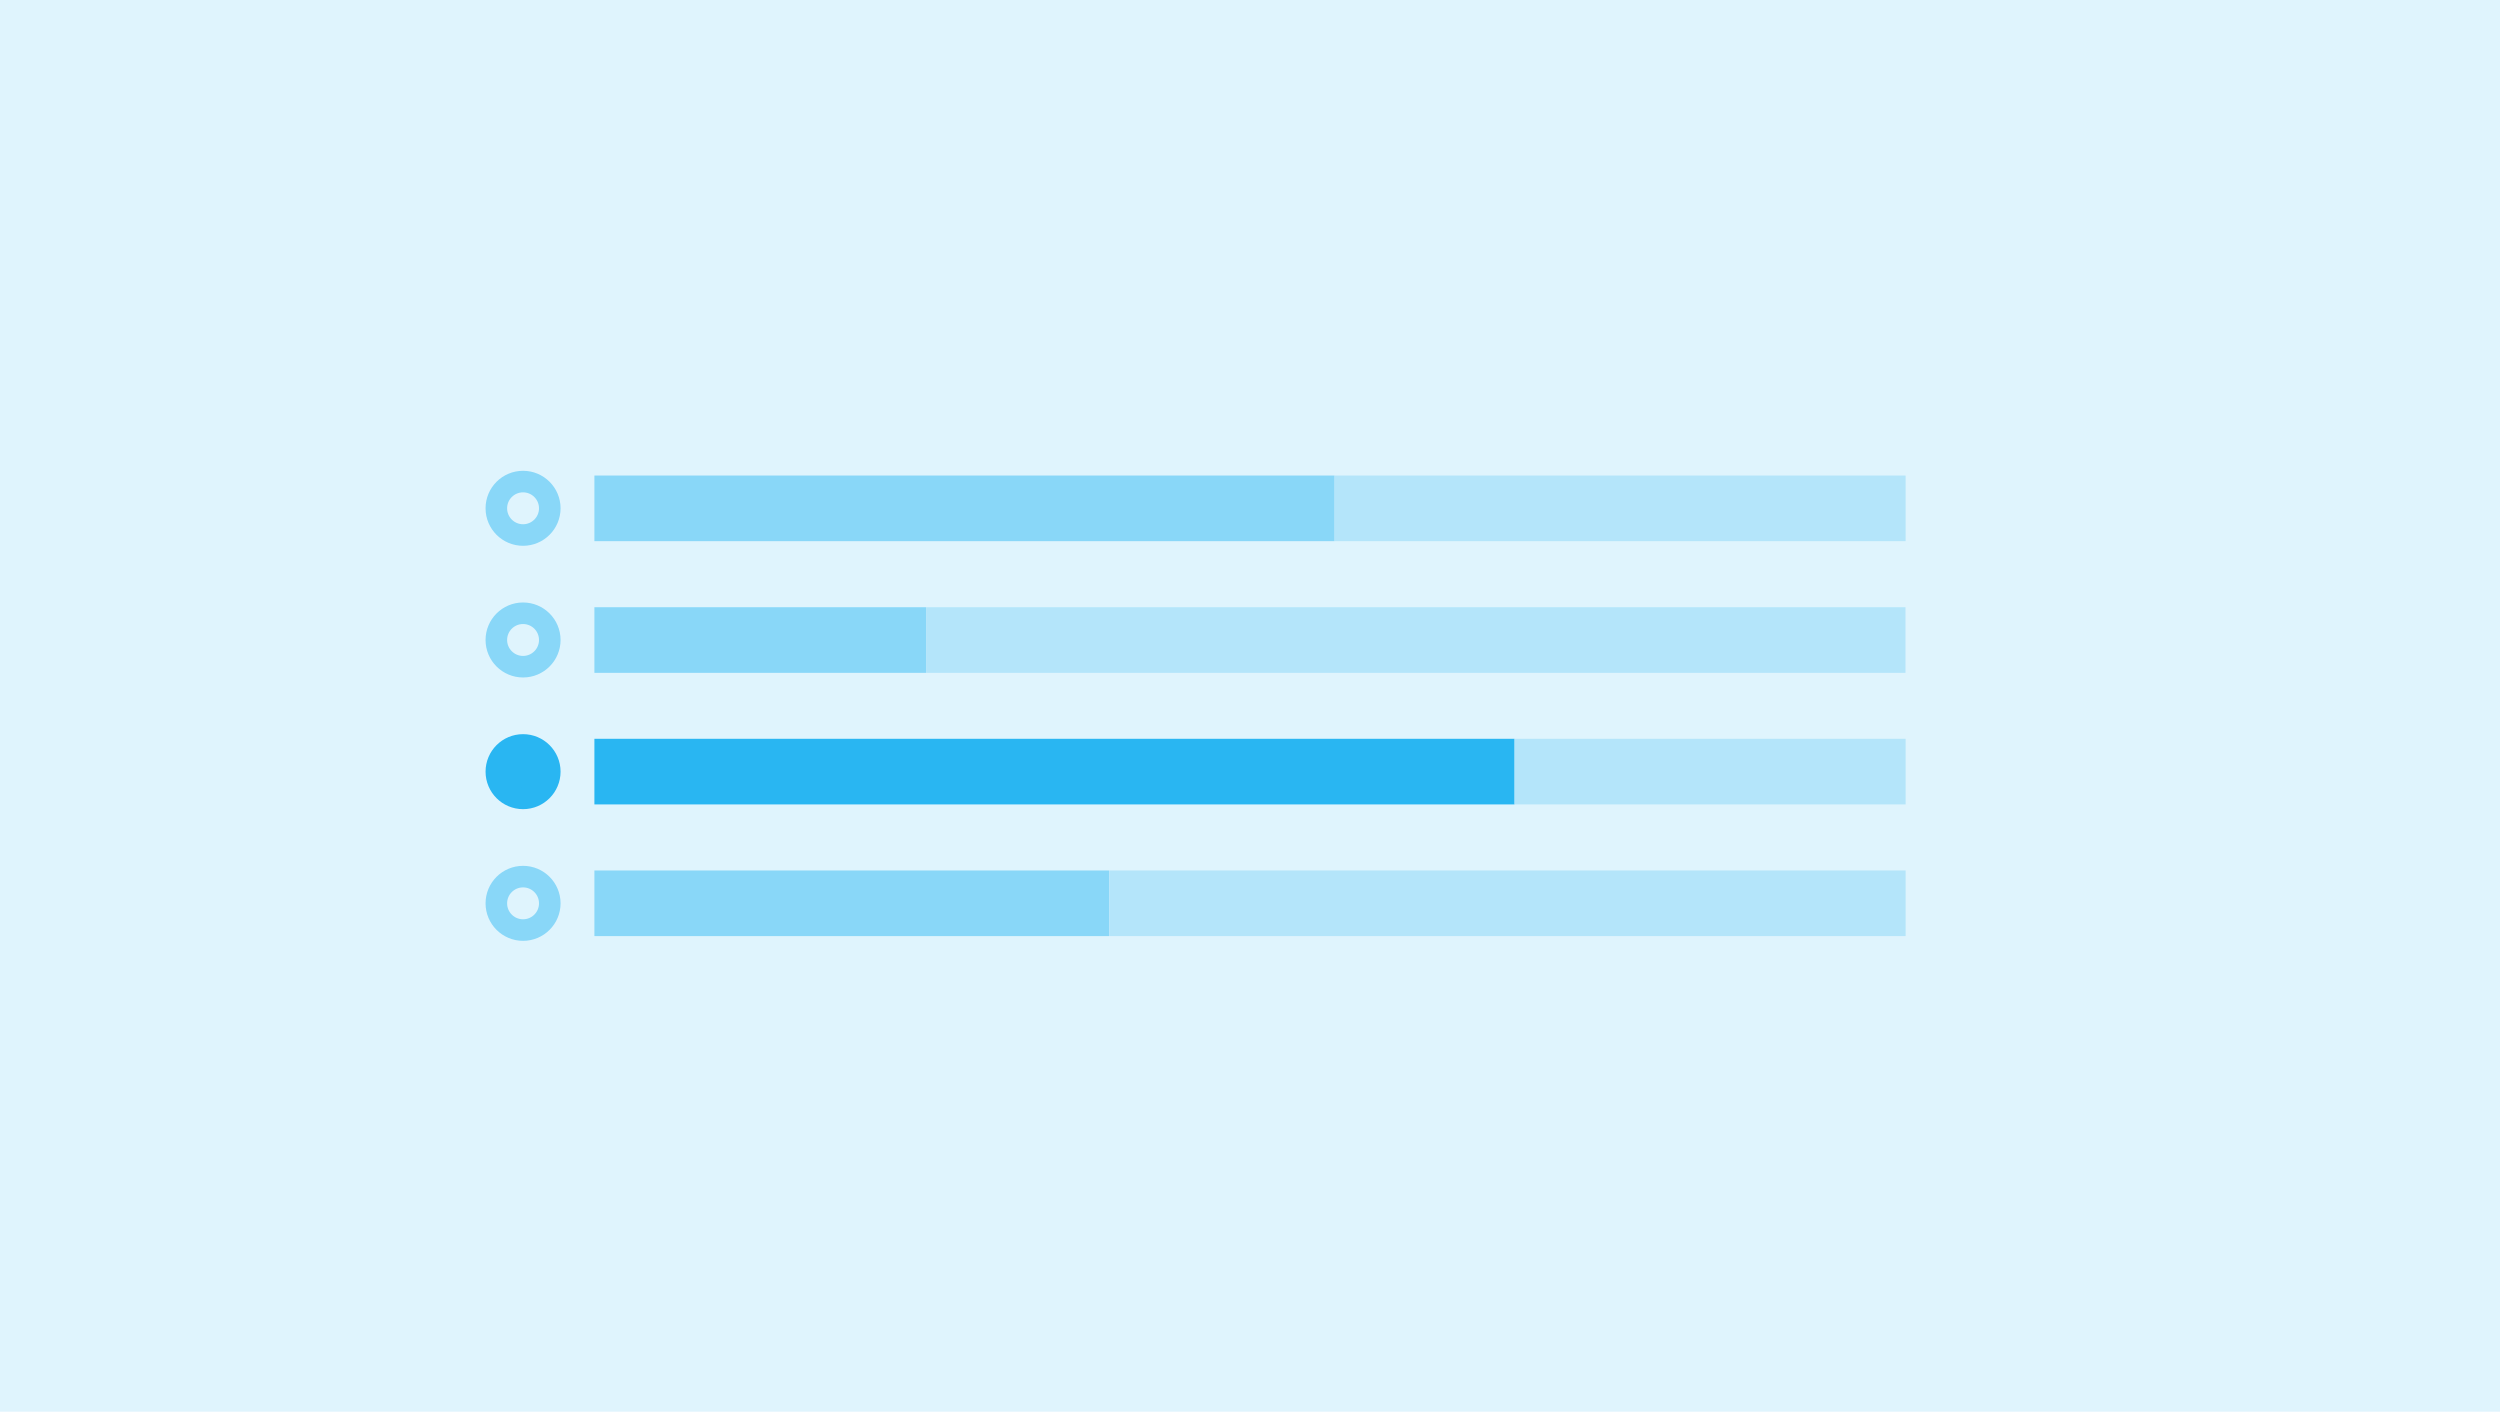 <svg display="block" preserveAspectRatio="xMidYMid" viewBox="0 0 232 131" xmlns="http://www.w3.org/2000/svg"><path d="m0 0h232v131h-232z" fill="#dff4fd"/><path d="m55.16 44.13h68.69v6.09h-68.69z" fill="#89d7f8"/><circle cx="48.54" cy="47.17" fill="none" r="2.48" stroke="#89d7f8" stroke-miterlimit="10" stroke-width="2"/><path d="m123.86 44.13h52.98v6.09h-52.98z" fill="#b4e5fa"/><path d="m55.16 56.35h30.78v6.09h-30.78z" fill="#89d7f8"/><circle cx="48.54" cy="59.39" fill="none" r="2.48" stroke="#89d7f8" stroke-miterlimit="10" stroke-width="2"/><path d="m85.94 56.35h90.89v6.09h-90.89z" fill="#b4e5fa"/><path d="m55.16 68.56h85.39v6.09h-85.39z" fill="#29b6f2"/><circle cx="48.54" cy="71.61" fill="#29b6f2" r="2.48" stroke="#29b6f2" stroke-miterlimit="10" stroke-width="2"/><path d="m140.56 68.56h36.28v6.09h-36.28z" fill="#b4e5fa"/><path d="m55.16 80.78h47.76v6.09h-47.76z" fill="#89d7f8"/><path d="m102.93 80.78h73.91v6.09h-73.91z" fill="#b4e5fa"/><circle cx="48.54" cy="83.83" fill="none" r="2.48" stroke="#89d7f8" stroke-miterlimit="10" stroke-width="2"/></svg>